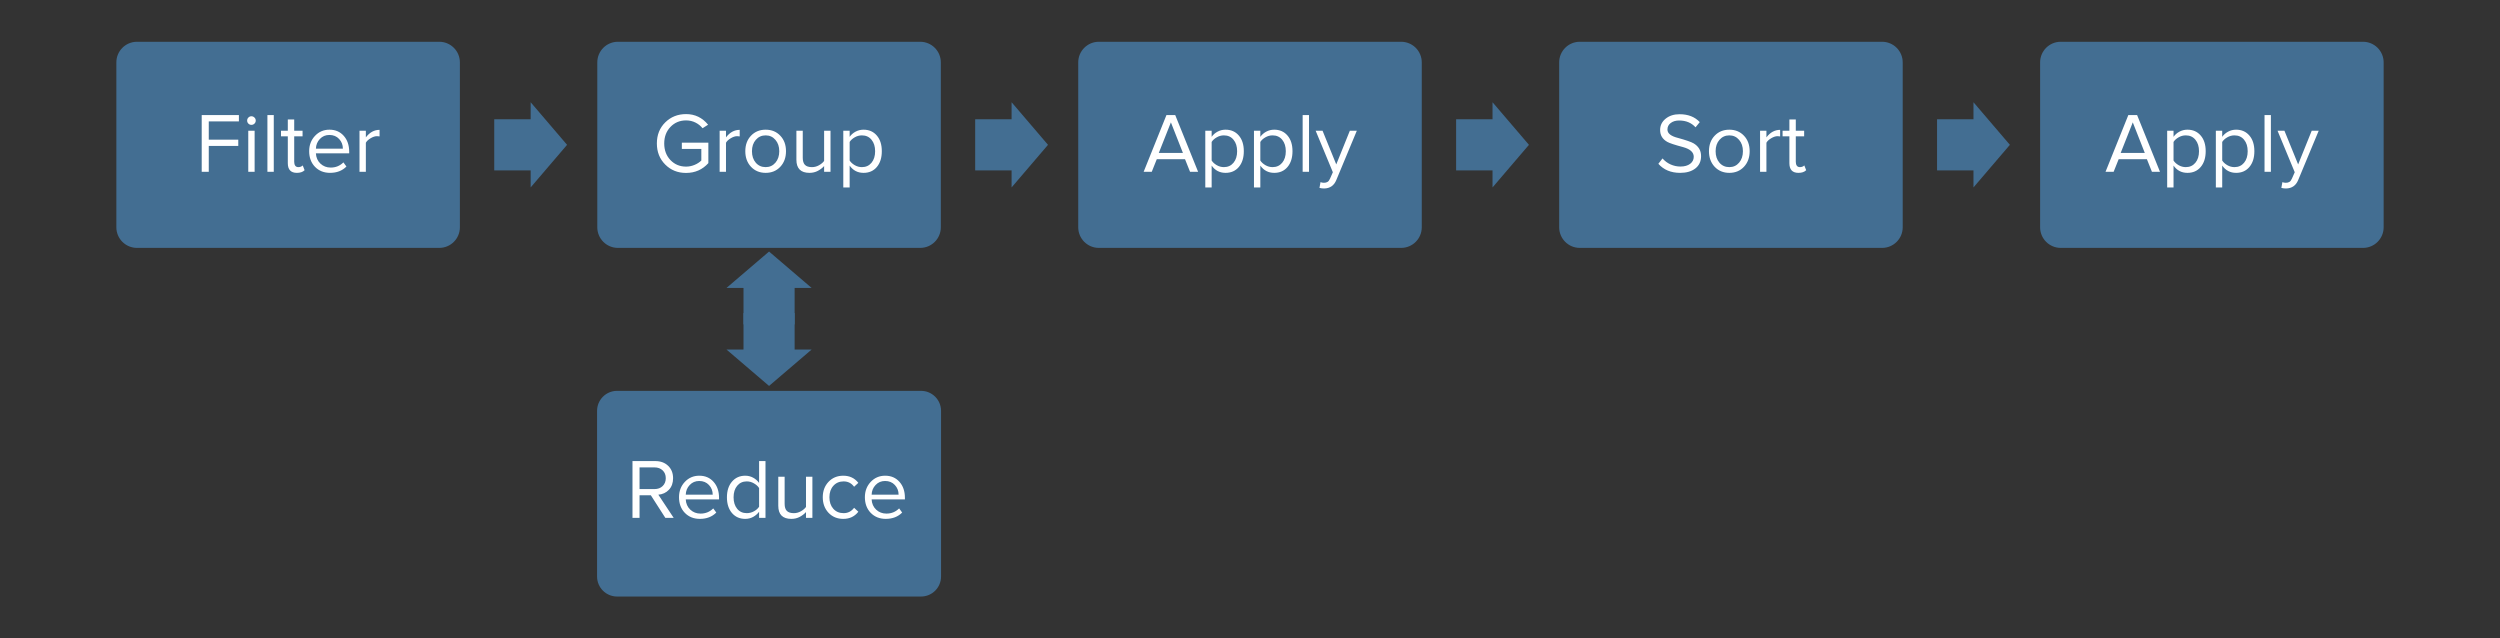 <?xml version="1.0" encoding="UTF-8" standalone="no"?>
<svg
   xmlns:dc="http://purl.org/dc/elements/1.1/"
   xmlns:cc="http://creativecommons.org/ns#"
   xmlns:rdf="http://www.w3.org/1999/02/22-rdf-syntax-ns#"
   xmlns:svg="http://www.w3.org/2000/svg"
   xmlns="http://www.w3.org/2000/svg"
   xmlns:sodipodi="http://sodipodi.sourceforge.net/DTD/sodipodi-0.dtd"
   xmlns:inkscape="http://www.inkscape.org/namespaces/inkscape"
   version="1.1"
   viewBox="0 0 940 240"
   stroke-miterlimit="10"
   id="svg90"
   sodipodi:docname="RediSearch-2.svg"
   width="940"
   height="240"
   style="fill:none;stroke:none;stroke-linecap:square;stroke-miterlimit:10"
   inkscape:version="0.92.2 5c3e80d, 2017-08-06">
  <rect x="0" y="0" width="940" height="240" fill="#333333" stroke="none"/>
  <defs
     id="defs94" />
  <sodipodi:namedview
     pagecolor="#ffffff"
     bordercolor="#666666"
     borderopacity="1"
     objecttolerance="10"
     gridtolerance="10"
     guidetolerance="10"
     inkscape:pageopacity="0"
     inkscape:pageshadow="2"
     inkscape:window-width="1920"
     inkscape:window-height="1035"
     id="namedview92"
     showgrid="false"
     fit-margin-top="0"
     fit-margin-left="0"
     fit-margin-right="0"
     fit-margin-bottom="0"
     inkscape:zoom="0.6363961"
     inkscape:cx="635.91521"
     inkscape:cy="173.44611"
     inkscape:window-x="0"
     inkscape:window-y="0"
     inkscape:window-maximized="0"
     inkscape:current-layer="svg90" />
  <clipPath
     id="p11.0">
    <path
       d="M 0,0 H 1280 V 720 H 0 Z"
       id="path2"
       inkscape:connector-curvature="0"
       style="clip-rule:nonzero" />
  </clipPath>
  <g
     id="g991"
     transform="translate(-146.649,-309.153)">
    <path
       d="m 190.399,332.609 v 0 c 0,-4.28 3.47,-7.75 7.75,-7.75 h 113.667 c 2.055,0 4.027,0.817 5.48,2.27 1.453,1.453 2.27,3.425 2.27,5.48 v 62 c 0,4.28 -3.47,7.75 -7.75,7.75 H 198.149 c -4.28,0 -7.75,-3.47 -7.75,-7.75 z"
       id="path40"
       inkscape:connector-curvature="0"
       style="fill:#436e92;fill-rule:evenodd" />
    <path
       d="m 371.232,332.609 v 0 c 0,-4.28 3.47,-7.75 7.75,-7.75 h 113.667 c 2.055,0 4.027,0.817 5.48,2.27 1.453,1.453 2.27,3.425 2.27,5.48 v 62 c 0,4.28 -3.47,7.75 -7.75,7.75 H 378.982 c -4.28,0 -7.75,-3.47 -7.75,-7.75 z"
       id="path48"
       inkscape:connector-curvature="0"
       style="fill:#436e92;fill-rule:evenodd" />
    <path
       d="m 552.065,332.609 v 0 c 0,-4.28 3.47,-7.75 7.75,-7.75 h 113.667 c 2.055,0 4.027,0.817 5.48,2.27 1.453,1.453 2.27,3.425 2.27,5.48 v 62 c 0,4.28 -3.47,7.75 -7.75,7.75 H 559.815 c -4.28,0 -7.75,-3.47 -7.75,-7.75 z"
       id="path56"
       inkscape:connector-curvature="0"
       style="fill:#436e92;fill-rule:evenodd" />
    <path
       d="m 732.899,332.609 v 0 c 0,-4.28 3.47,-7.75 7.75,-7.75 h 113.667 c 2.055,0 4.027,0.817 5.48,2.27 1.453,1.453 2.27,3.425 2.27,5.48 v 62 c 0,4.28 -3.47,7.75 -7.75,7.75 H 740.649 c -4.28,0 -7.75,-3.47 -7.75,-7.75 z"
       id="path64"
       inkscape:connector-curvature="0"
       style="fill:#436e92;fill-rule:evenodd" />
    <path
       d="m 913.732,332.609 v 0 c 0,-4.28 3.47,-7.75 7.75,-7.75 h 113.667 c 2.055,0 4.027,0.817 5.48,2.27 1.453,1.453 2.27,3.425 2.27,5.48 v 62 c 0,4.28 -3.47,7.75 -7.75,7.75 H 921.482 c -4.28,0 -7.75,-3.47 -7.75,-7.75 z"
       id="path72"
       inkscape:connector-curvature="0"
       style="fill:#436e92;fill-rule:evenodd" />
    <g
       id="g964">
      <path
         style="fill:#000000;fill-opacity:0;fill-rule:evenodd"
         inkscape:connector-curvature="0"
         id="path42"
         d="m 192.669,332.676 h 124.627 v 61.867 H 192.669 Z" />
      <path
         style="fill:#ffffff;fill-rule:nonzero"
         inkscape:connector-curvature="0"
         id="path44"
         d="m 222.49,373.757 v -21.344 h 13.984 v 2.375 h -11.328 v 6.875 h 11.094 v 2.359 h -11.094 v 9.734 z m 18.678,-17.656 q -0.641,0 -1.125,-0.469 -0.469,-0.469 -0.469,-1.141 0,-0.672 0.469,-1.141 0.484,-0.484 1.125,-0.484 0.672,0 1.156,0.484 0.484,0.469 0.484,1.141 0,0.672 -0.484,1.141 -0.484,0.469 -1.156,0.469 z m -1.172,17.656 v -15.453 h 2.391 v 15.453 z m 7.2,0 v -21.344 h 2.391 v 21.344 z m 11.091,0.391 q -3.422,0 -3.422,-3.625 v -10.109 h -2.562 v -2.109 h 2.562 v -4.234 h 2.406 v 4.234 h 3.141 v 2.109 h -3.141 v 9.594 q 0,0.875 0.375,1.438 0.391,0.547 1.188,0.547 1,0 1.641,-0.641 l 0.703,1.797 q -1,1 -2.891,1 z m 12.486,0 q -3.484,0 -5.688,-2.266 -2.188,-2.281 -2.188,-5.875 0,-3.422 2.172,-5.75 2.188,-2.344 5.453,-2.344 3.328,0 5.375,2.312 2.047,2.297 2.047,5.984 v 0.609 h -12.516 q 0.125,2.359 1.703,3.859 1.594,1.484 3.859,1.484 2.828,0 4.781,-1.953 l 1.141,1.562 q -2.359,2.375 -6.141,2.375 z m 4.797,-9.094 q 0,-2.141 -1.406,-3.641 -1.406,-1.516 -3.672,-1.516 -2.156,0 -3.578,1.516 -1.422,1.5 -1.484,3.641 z m 6.25,8.703 v -15.453 h 2.391 v 2.5 q 2.141,-2.828 5.156,-2.828 v 2.469 l -0.969,-0.094 q -1.078,0 -2.391,0.781 -1.312,0.781 -1.797,1.688 v 10.938 z" />
      <path
         style="fill:#436e92;fill-rule:evenodd"
         inkscape:connector-curvature="0"
         id="path46"
         d="m 332.482,353.999 h 13.692 v -6.407 l 13.692,16.017 -13.692,16.017 v -6.407 H 332.482 Z" />
      <path
         style="fill:#000000;fill-opacity:0;fill-rule:evenodd"
         inkscape:connector-curvature="0"
         id="path50"
         d="m 373.502,332.676 h 124.627 v 61.867 H 373.502 Z" />
      <path
         style="fill:#ffffff;fill-rule:nonzero"
         inkscape:connector-curvature="0"
         id="path52"
         d="m 404.617,374.179 q -4.703,0 -7.844,-3.156 -3.141,-3.156 -3.141,-7.922 0,-4.828 3.156,-7.938 3.156,-3.109 7.828,-3.109 5.016,0 8.281,4 l -2.109,1.312 q -1.016,-1.312 -2.641,-2.125 -1.609,-0.812 -3.531,-0.812 -3.547,0 -5.891,2.469 -2.328,2.453 -2.328,6.203 0,3.781 2.344,6.25 2.359,2.453 5.875,2.453 1.594,0 3.125,-0.625 1.547,-0.625 2.609,-1.672 v -4.359 h -7.328 v -2.359 h 9.969 v 7.703 q -3.328,3.688 -8.375,3.688 z m 12.613,-0.422 v -15.453 h 2.391 v 2.5 q 2.141,-2.828 5.156,-2.828 v 2.469 l -0.969,-0.094 q -1.078,0 -2.391,0.781 -1.312,0.781 -1.797,1.688 v 10.938 z m 17.31,0.391 q -3.359,0 -5.516,-2.281 -2.141,-2.297 -2.141,-5.859 0,-3.578 2.141,-5.828 2.156,-2.266 5.516,-2.266 3.359,0 5.5,2.266 2.141,2.25 2.141,5.828 0,3.562 -2.141,5.859 -2.141,2.281 -5.5,2.281 z m 0,-2.156 q 2.234,0 3.672,-1.672 1.438,-1.688 1.438,-4.312 0,-2.594 -1.438,-4.266 -1.438,-1.688 -3.672,-1.688 -2.25,0 -3.703,1.672 -1.453,1.656 -1.453,4.281 0,2.656 1.438,4.328 1.438,1.656 3.719,1.656 z m 21.976,1.766 v -2.172 q -0.891,1.016 -2.328,1.797 -1.438,0.766 -3.172,0.766 -4.922,0 -4.922,-4.938 v -10.906 h 2.391 v 10.172 q 0,1.828 0.828,2.672 0.844,0.844 2.625,0.844 1.406,0 2.656,-0.703 1.25,-0.703 1.922,-1.625 v -11.359 h 2.406 v 15.453 z m 14.82,0.391 q -3.297,0 -5.219,-2.734 v 8.234 h -2.391 v -21.344 h 2.391 v 2.297 q 0.828,-1.188 2.203,-1.938 1.391,-0.75 3.016,-0.75 3.109,0 4.984,2.188 1.891,2.172 1.891,5.906 0,3.719 -1.875,5.938 -1.859,2.203 -5,2.203 z m -0.609,-2.156 q 2.234,0 3.594,-1.625 1.375,-1.641 1.375,-4.359 0,-2.656 -1.344,-4.297 -1.344,-1.656 -3.625,-1.656 -1.438,0 -2.703,0.734 -1.266,0.719 -1.906,1.734 v 6.984 q 0.641,1.016 1.906,1.75 1.266,0.734 2.703,0.734 z" />
      <path
         style="fill:#436e92;fill-rule:evenodd"
         inkscape:connector-curvature="0"
         id="path54"
         d="m 513.315,353.999 h 13.692 v -6.407 l 13.692,16.017 -13.692,16.017 v -6.407 h -13.692 z" />
      <path
         style="fill:#000000;fill-opacity:0;fill-rule:evenodd"
         inkscape:connector-curvature="0"
         id="path58"
         d="m 554.335,332.676 h 124.627 v 61.867 H 554.335 Z" />
      <path
         style="fill:#ffffff;fill-rule:nonzero"
         inkscape:connector-curvature="0"
         id="path60"
         d="m 594.111,373.757 -1.891,-4.734 h -10.625 l -1.891,4.734 h -3.047 l 8.578,-21.344 h 3.297 l 8.609,21.344 z m -7.203,-18.594 -4.547,11.484 h 9.062 z m 20.54,18.984 q -3.297,0 -5.219,-2.734 v 8.234 h -2.391 v -21.344 h 2.391 v 2.297 q 0.828,-1.188 2.203,-1.938 1.391,-0.75 3.016,-0.75 3.109,0 4.984,2.188 1.891,2.172 1.891,5.906 0,3.719 -1.875,5.938 -1.859,2.203 -5,2.203 z m -0.609,-2.156 q 2.234,0 3.594,-1.625 1.375,-1.641 1.375,-4.359 0,-2.656 -1.344,-4.297 -1.344,-1.656 -3.625,-1.656 -1.438,0 -2.703,0.734 -1.266,0.719 -1.906,1.734 v 6.984 q 0.641,1.016 1.906,1.75 1.266,0.734 2.703,0.734 z m 18.913,2.156 q -3.297,0 -5.219,-2.734 v 8.234 h -2.391 v -21.344 h 2.391 v 2.297 q 0.828,-1.188 2.203,-1.938 1.391,-0.75 3.016,-0.75 3.109,0 4.984,2.188 1.891,2.172 1.891,5.906 0,3.719 -1.875,5.938 -1.859,2.203 -5,2.203 z m -0.609,-2.156 q 2.234,0 3.594,-1.625 1.375,-1.641 1.375,-4.359 0,-2.656 -1.344,-4.297 -1.344,-1.656 -3.625,-1.656 -1.438,0 -2.703,0.734 -1.266,0.719 -1.906,1.734 v 6.984 q 0.641,1.016 1.906,1.75 1.266,0.734 2.703,0.734 z m 11.304,1.766 v -21.344 h 2.391 v 21.344 z m 6.716,3.875 q 0.516,0.25 1.312,0.25 0.797,0 1.344,-0.344 0.547,-0.328 0.953,-1.281 l 1.031,-2.344 -6.469,-15.609 h 2.594 l 5.156,12.672 5.109,-12.672 h 2.625 l -7.734,18.594 q -1.281,3.062 -4.547,3.125 -0.922,0 -1.766,-0.219 z" />
      <path
         style="fill:#436e92;fill-rule:evenodd"
         inkscape:connector-curvature="0"
         id="path62"
         d="m 694.149,353.999 h 13.692 v -6.407 l 13.692,16.017 -13.692,16.017 v -6.407 H 694.149 Z" />
      <path
         style="fill:#000000;fill-opacity:0;fill-rule:evenodd"
         inkscape:connector-curvature="0"
         id="path66"
         d="m 735.169,332.676 h 124.627 v 61.867 H 735.169 Z" />
      <path
         style="fill:#ffffff;fill-rule:nonzero"
         inkscape:connector-curvature="0"
         id="path68"
         d="m 778.376,374.148 q -5.156,0 -8.188,-3.406 l 1.562,-2.016 q 1.312,1.484 3.062,2.266 1.766,0.781 3.656,0.781 2.312,0 3.672,-1.016 1.359,-1.031 1.359,-2.656 0,-2.531 -3.969,-3.625 -4.703,-1.25 -6,-1.984 -1.297,-0.734 -1.984,-1.828 -0.688,-1.109 -0.688,-2.656 0,-2.547 2.062,-4.219 2.062,-1.688 5.266,-1.688 4.797,0 7.578,2.969 l -1.594,1.953 q -2.312,-2.562 -6.172,-2.562 -1.922,0 -3.156,0.938 -1.234,0.922 -1.234,2.453 0,1.125 1.016,1.906 1.031,0.781 2.984,1.266 4.547,1.25 5.875,2.047 1.328,0.797 2.047,1.969 0.719,1.172 0.719,2.828 0,2.953 -2.156,4.625 -2.141,1.656 -5.719,1.656 z m 18.502,0 q -3.359,0 -5.516,-2.281 -2.141,-2.297 -2.141,-5.859 0,-3.578 2.141,-5.828 2.156,-2.266 5.516,-2.266 3.359,0 5.5,2.266 2.141,2.25 2.141,5.828 0,3.562 -2.141,5.859 -2.141,2.281 -5.5,2.281 z m 0,-2.156 q 2.234,0 3.672,-1.672 1.438,-1.688 1.438,-4.312 0,-2.594 -1.438,-4.266 -1.438,-1.688 -3.672,-1.688 -2.25,0 -3.703,1.672 -1.453,1.656 -1.453,4.281 0,2.656 1.438,4.328 1.438,1.656 3.719,1.656 z m 11.554,1.766 v -15.453 h 2.391 v 2.5 q 2.141,-2.828 5.156,-2.828 v 2.469 l -0.969,-0.094 q -1.078,0 -2.391,0.781 -1.312,0.781 -1.797,1.688 v 10.938 z m 14.451,0.391 q -3.422,0 -3.422,-3.625 V 360.413 h -2.562 v -2.109 h 2.562 v -4.234 h 2.406 v 4.234 h 3.141 v 2.109 h -3.141 v 9.594 q 0,0.875 0.375,1.438 0.391,0.547 1.188,0.547 1,0 1.641,-0.641 l 0.703,1.797 q -1,1 -2.891,1 z" />
      <path
         style="fill:#436e92;fill-rule:evenodd"
         inkscape:connector-curvature="0"
         id="path70"
         d="m 874.982,353.999 h 13.692 v -6.407 l 13.692,16.017 -13.692,16.017 v -6.407 H 874.982 Z" />
      <path
         style="fill:#000000;fill-opacity:0;fill-rule:evenodd"
         inkscape:connector-curvature="0"
         id="path74"
         d="m 916.002,332.676 h 124.627 v 61.867 H 916.002 Z" />
      <path
         style="fill:#ffffff;fill-rule:nonzero"
         inkscape:connector-curvature="0"
         id="path76"
         d="m 955.778,373.757 -1.891,-4.734 h -10.625 l -1.891,4.734 h -3.047 l 8.578,-21.344 h 3.297 l 8.609,21.344 z m -7.203,-18.594 -4.547,11.484 h 9.062 z m 20.54,18.984 q -3.297,0 -5.219,-2.734 v 8.234 h -2.391 v -21.344 h 2.391 v 2.297 q 0.828,-1.188 2.203,-1.938 1.391,-0.75 3.016,-0.75 3.109,0 4.984,2.188 1.891,2.172 1.891,5.906 0,3.719 -1.875,5.938 -1.859,2.203 -5,2.203 z m -0.609,-2.156 q 2.234,0 3.594,-1.625 1.375,-1.641 1.375,-4.359 0,-2.656 -1.344,-4.297 -1.344,-1.656 -3.625,-1.656 -1.438,0 -2.703,0.734 -1.266,0.719 -1.906,1.734 v 6.984 q 0.641,1.016 1.906,1.75 1.266,0.734 2.703,0.734 z m 18.913,2.156 q -3.297,0 -5.219,-2.734 v 8.234 h -2.391 v -21.344 h 2.391 v 2.297 q 0.828,-1.188 2.203,-1.938 1.391,-0.75 3.016,-0.75 3.109,0 4.984,2.188 1.891,2.172 1.891,5.906 0,3.719 -1.875,5.938 -1.859,2.203 -5,2.203 z m -0.609,-2.156 q 2.234,0 3.594,-1.625 1.375,-1.641 1.375,-4.359 0,-2.656 -1.344,-4.297 -1.344,-1.656 -3.625,-1.656 -1.438,0 -2.703,0.734 -1.266,0.719 -1.906,1.734 v 6.984 q 0.641,1.016 1.906,1.75 1.266,0.734 2.703,0.734 z m 11.304,1.766 v -21.344 h 2.391 v 21.344 z m 6.716,3.875 q 0.516,0.25 1.312,0.25 0.797,0 1.344,-0.344 0.547,-0.328 0.953,-1.281 l 1.031,-2.344 -6.469,-15.609 h 2.594 l 5.156,12.672 5.109,-12.672 h 2.625 l -7.734,18.594 q -1.281,3.062 -4.547,3.125 -0.922,0 -1.766,-0.219 z" />
      <path
         style="fill:#436e92;fill-rule:evenodd"
         inkscape:connector-curvature="0"
         id="path78"
         d="m 445.425,426.877 v 13.692 h 6.407 l -16.017,13.692 -16.017,-13.692 h 6.407 V 426.877 Z" />
      <path
         style="fill:#436e92;fill-rule:evenodd"
         inkscape:connector-curvature="0"
         id="path80"
         d="m 426.205,431.118 v -13.692 h -6.407 l 16.017,-13.692 16.017,13.692 h -6.407 v 13.692 z" />
      <path
         style="fill:#436e92;fill-rule:evenodd"
         inkscape:connector-curvature="0"
         id="path82"
         d="m 371.149,463.633 v 0 c 0,-4.153 3.367,-7.52 7.52,-7.52 h 114.294 c 1.994,0 3.907,0.792 5.317,2.203 1.41,1.41 2.203,3.323 2.203,5.317 v 62.294 c 0,4.153 -3.367,7.52 -7.52,7.52 H 378.668 c -4.153,0 -7.52,-3.367 -7.52,-7.52 z" />
      <path
         style="fill:#000000;fill-opacity:0;fill-rule:evenodd"
         inkscape:connector-curvature="0"
         id="path84"
         d="m 365.745,463.178 h 138.835 v 61.071 H 365.745 Z" />
      <path
         style="fill:#ffffff;fill-rule:nonzero"
         inkscape:connector-curvature="0"
         id="path86"
         d="m 396.806,503.862 -5.438,-8.484 h -4.25 v 8.484 h -2.656 v -21.344 h 8.578 q 3,0 4.844,1.797 1.844,1.781 1.844,4.641 0,2.688 -1.562,4.344 -1.547,1.641 -3.984,1.859 l 5.766,8.703 z m -4.094,-10.812 q 1.922,0 3.094,-1.141 1.172,-1.141 1.172,-2.953 0,-1.828 -1.172,-2.938 -1.172,-1.125 -3.094,-1.125 h -5.594 v 8.156 z m 17.121,11.203 q -3.484,0 -5.688,-2.266 -2.188,-2.281 -2.188,-5.875 0,-3.422 2.172,-5.75 2.188,-2.344 5.453,-2.344 3.328,0 5.375,2.312 2.047,2.297 2.047,5.984 v 0.609 h -12.516 q 0.125,2.359 1.703,3.859 1.594,1.484 3.859,1.484 2.828,0 4.781,-1.953 l 1.141,1.562 q -2.359,2.375 -6.141,2.375 z m 4.797,-9.094 q 0,-2.141 -1.406,-3.641 -1.406,-1.516 -3.672,-1.516 -2.156,0 -3.578,1.516 -1.422,1.5 -1.484,3.641 z m 17.438,8.703 v -2.297 q -0.859,1.172 -2.219,1.938 -1.359,0.75 -2.984,0.75 -3.109,0 -5,-2.203 -1.891,-2.219 -1.891,-5.906 0,-3.703 1.906,-5.906 1.906,-2.219 4.984,-2.219 1.562,0 2.922,0.719 1.359,0.719 2.281,2 v -8.219 h 2.406 v 21.344 z m -4.641,-1.766 q 1.453,0 2.719,-0.703 1.281,-0.703 1.922,-1.719 v -7.016 q -0.641,-1.016 -1.922,-1.75 -1.266,-0.75 -2.719,-0.75 -2.234,0 -3.594,1.641 -1.359,1.625 -1.359,4.344 0,2.656 1.344,4.312 1.344,1.641 3.609,1.641 z m 22.275,1.766 v -2.172 q -0.891,1.016 -2.328,1.797 -1.438,0.766 -3.172,0.766 -4.922,0 -4.922,-4.938 v -10.906 h 2.391 v 10.172 q 0,1.828 0.828,2.672 0.844,0.844 2.625,0.844 1.406,0 2.656,-0.703 1.25,-0.703 1.922,-1.625 v -11.359 h 2.406 v 15.453 z m 14.023,0.391 q -3.391,0 -5.562,-2.297 -2.156,-2.312 -2.156,-5.844 0,-3.484 2.156,-5.781 2.172,-2.312 5.562,-2.312 3.578,0 5.656,2.688 l -1.594,1.469 q -1.469,-2.016 -3.938,-2.016 -2.375,0 -3.859,1.656 -1.484,1.641 -1.484,4.297 0,2.688 1.469,4.344 1.469,1.641 3.875,1.641 2.438,0 3.938,-2.016 l 1.594,1.484 q -2.078,2.688 -5.656,2.688 z m 15.996,0 q -3.484,0 -5.688,-2.266 -2.188,-2.281 -2.188,-5.875 0,-3.422 2.172,-5.75 2.188,-2.344 5.453,-2.344 3.328,0 5.375,2.312 2.047,2.297 2.047,5.984 v 0.609 h -12.516 q 0.125,2.359 1.703,3.859 1.594,1.484 3.859,1.484 2.828,0 4.781,-1.953 l 1.141,1.562 q -2.359,2.375 -6.141,2.375 z m 4.797,-9.094 q 0,-2.141 -1.406,-3.641 -1.406,-1.516 -3.672,-1.516 -2.156,0 -3.578,1.516 -1.422,1.5 -1.484,3.641 z" />
    </g>
  </g>
</svg>
